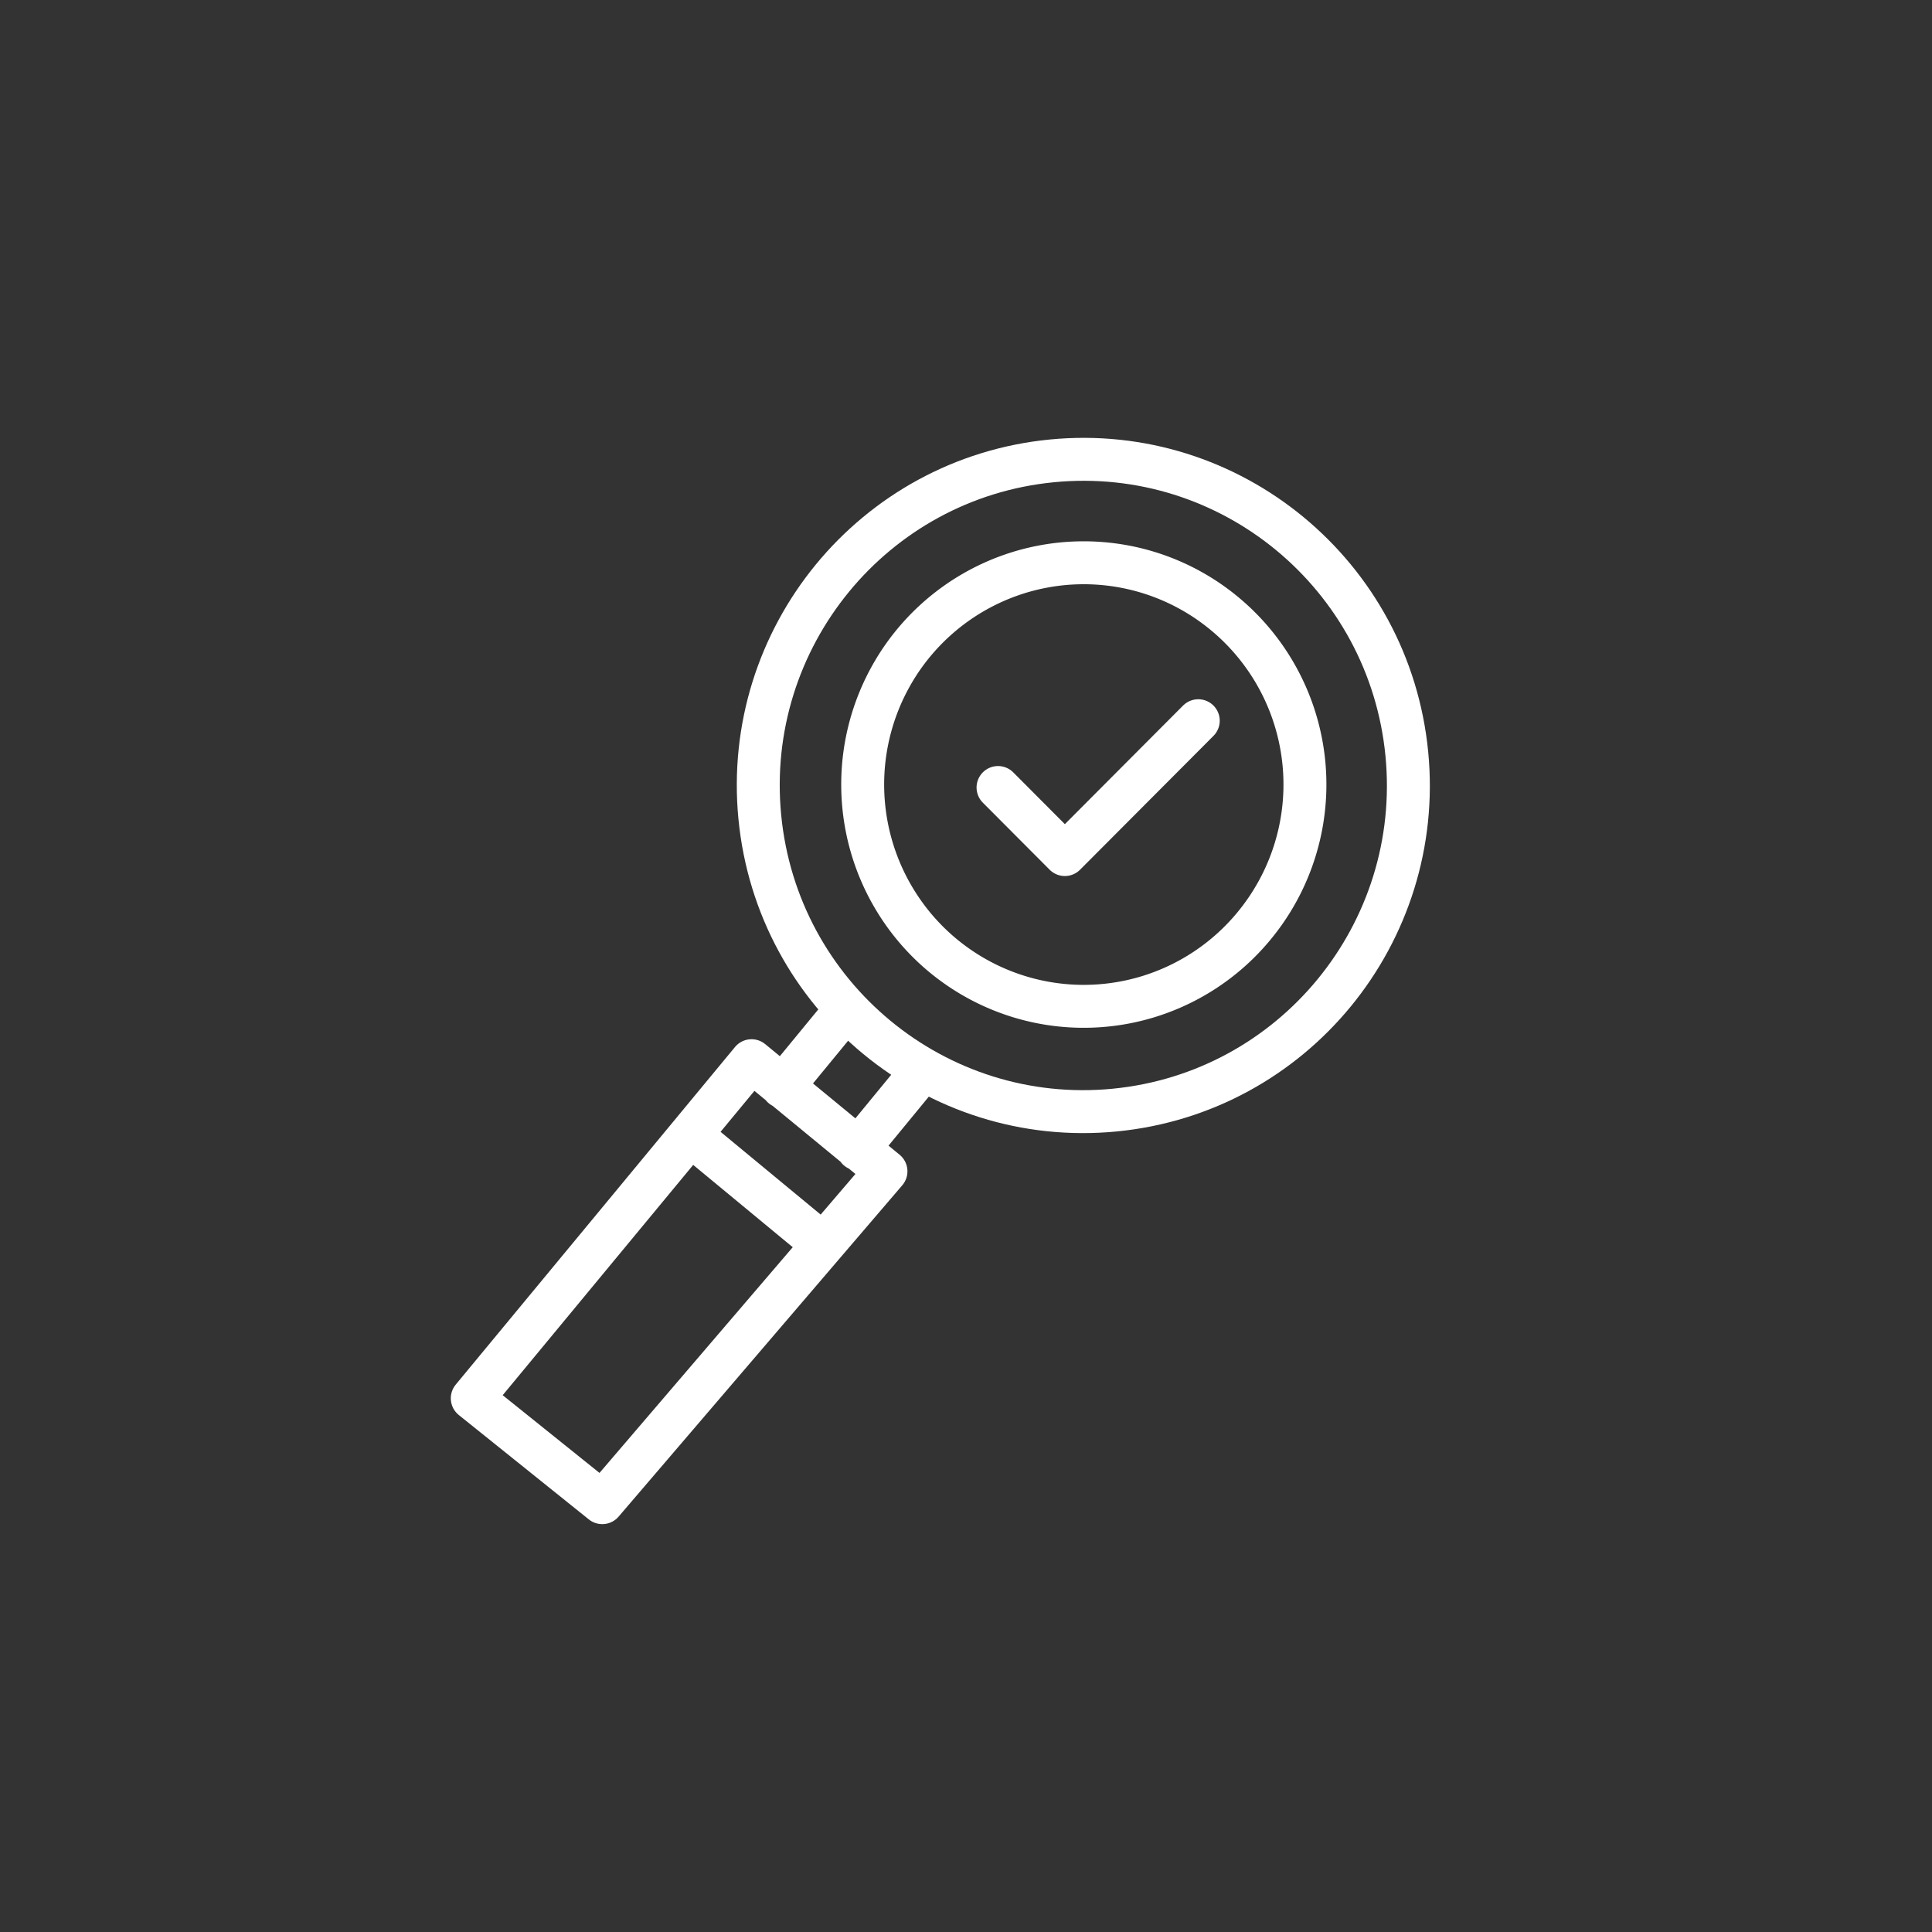 <svg width="90" height="90" fill="none" xmlns="http://www.w3.org/2000/svg"><rect width="100%" height="100%" fill="#333333" stroke="none"/><path d="M51.93 51.712c8.323-.811 14.414-8.24 13.606-16.59-.81-8.352-8.212-14.464-16.535-13.653-8.323.812-14.415 8.24-13.606 16.591.809 8.351 8.212 14.464 16.535 13.652Z" stroke="#fff" stroke-width="2" stroke-linecap="round" stroke-linejoin="round"/><path d="M58.412 43.14a10.294 10.294 0 0 1-4.979 3.306 10.262 10.262 0 0 1-5.97-.022 10.295 10.295 0 0 1-4.955-3.343 10.36 10.36 0 0 1-1.1-11.413 10.313 10.313 0 0 1 4.225-4.233 10.266 10.266 0 0 1 11.374 1.119 10.334 10.334 0 0 1 1.405 14.585v0Z" stroke="#fff" stroke-width="2" stroke-linecap="round" stroke-linejoin="round"/><path d="m55.82 33.574-6.215 6.235-3.113-3.124M28.056 70 22 65.138l13.01-15.727 6.262 5.153L28.057 70ZM32.163 52.862l5.91 4.886M39.249 47.223l-2.798 3.403M42.75 50.14l-2.786 3.39" stroke="#fff" stroke-width="2" stroke-linecap="round" stroke-linejoin="round"/></svg>
